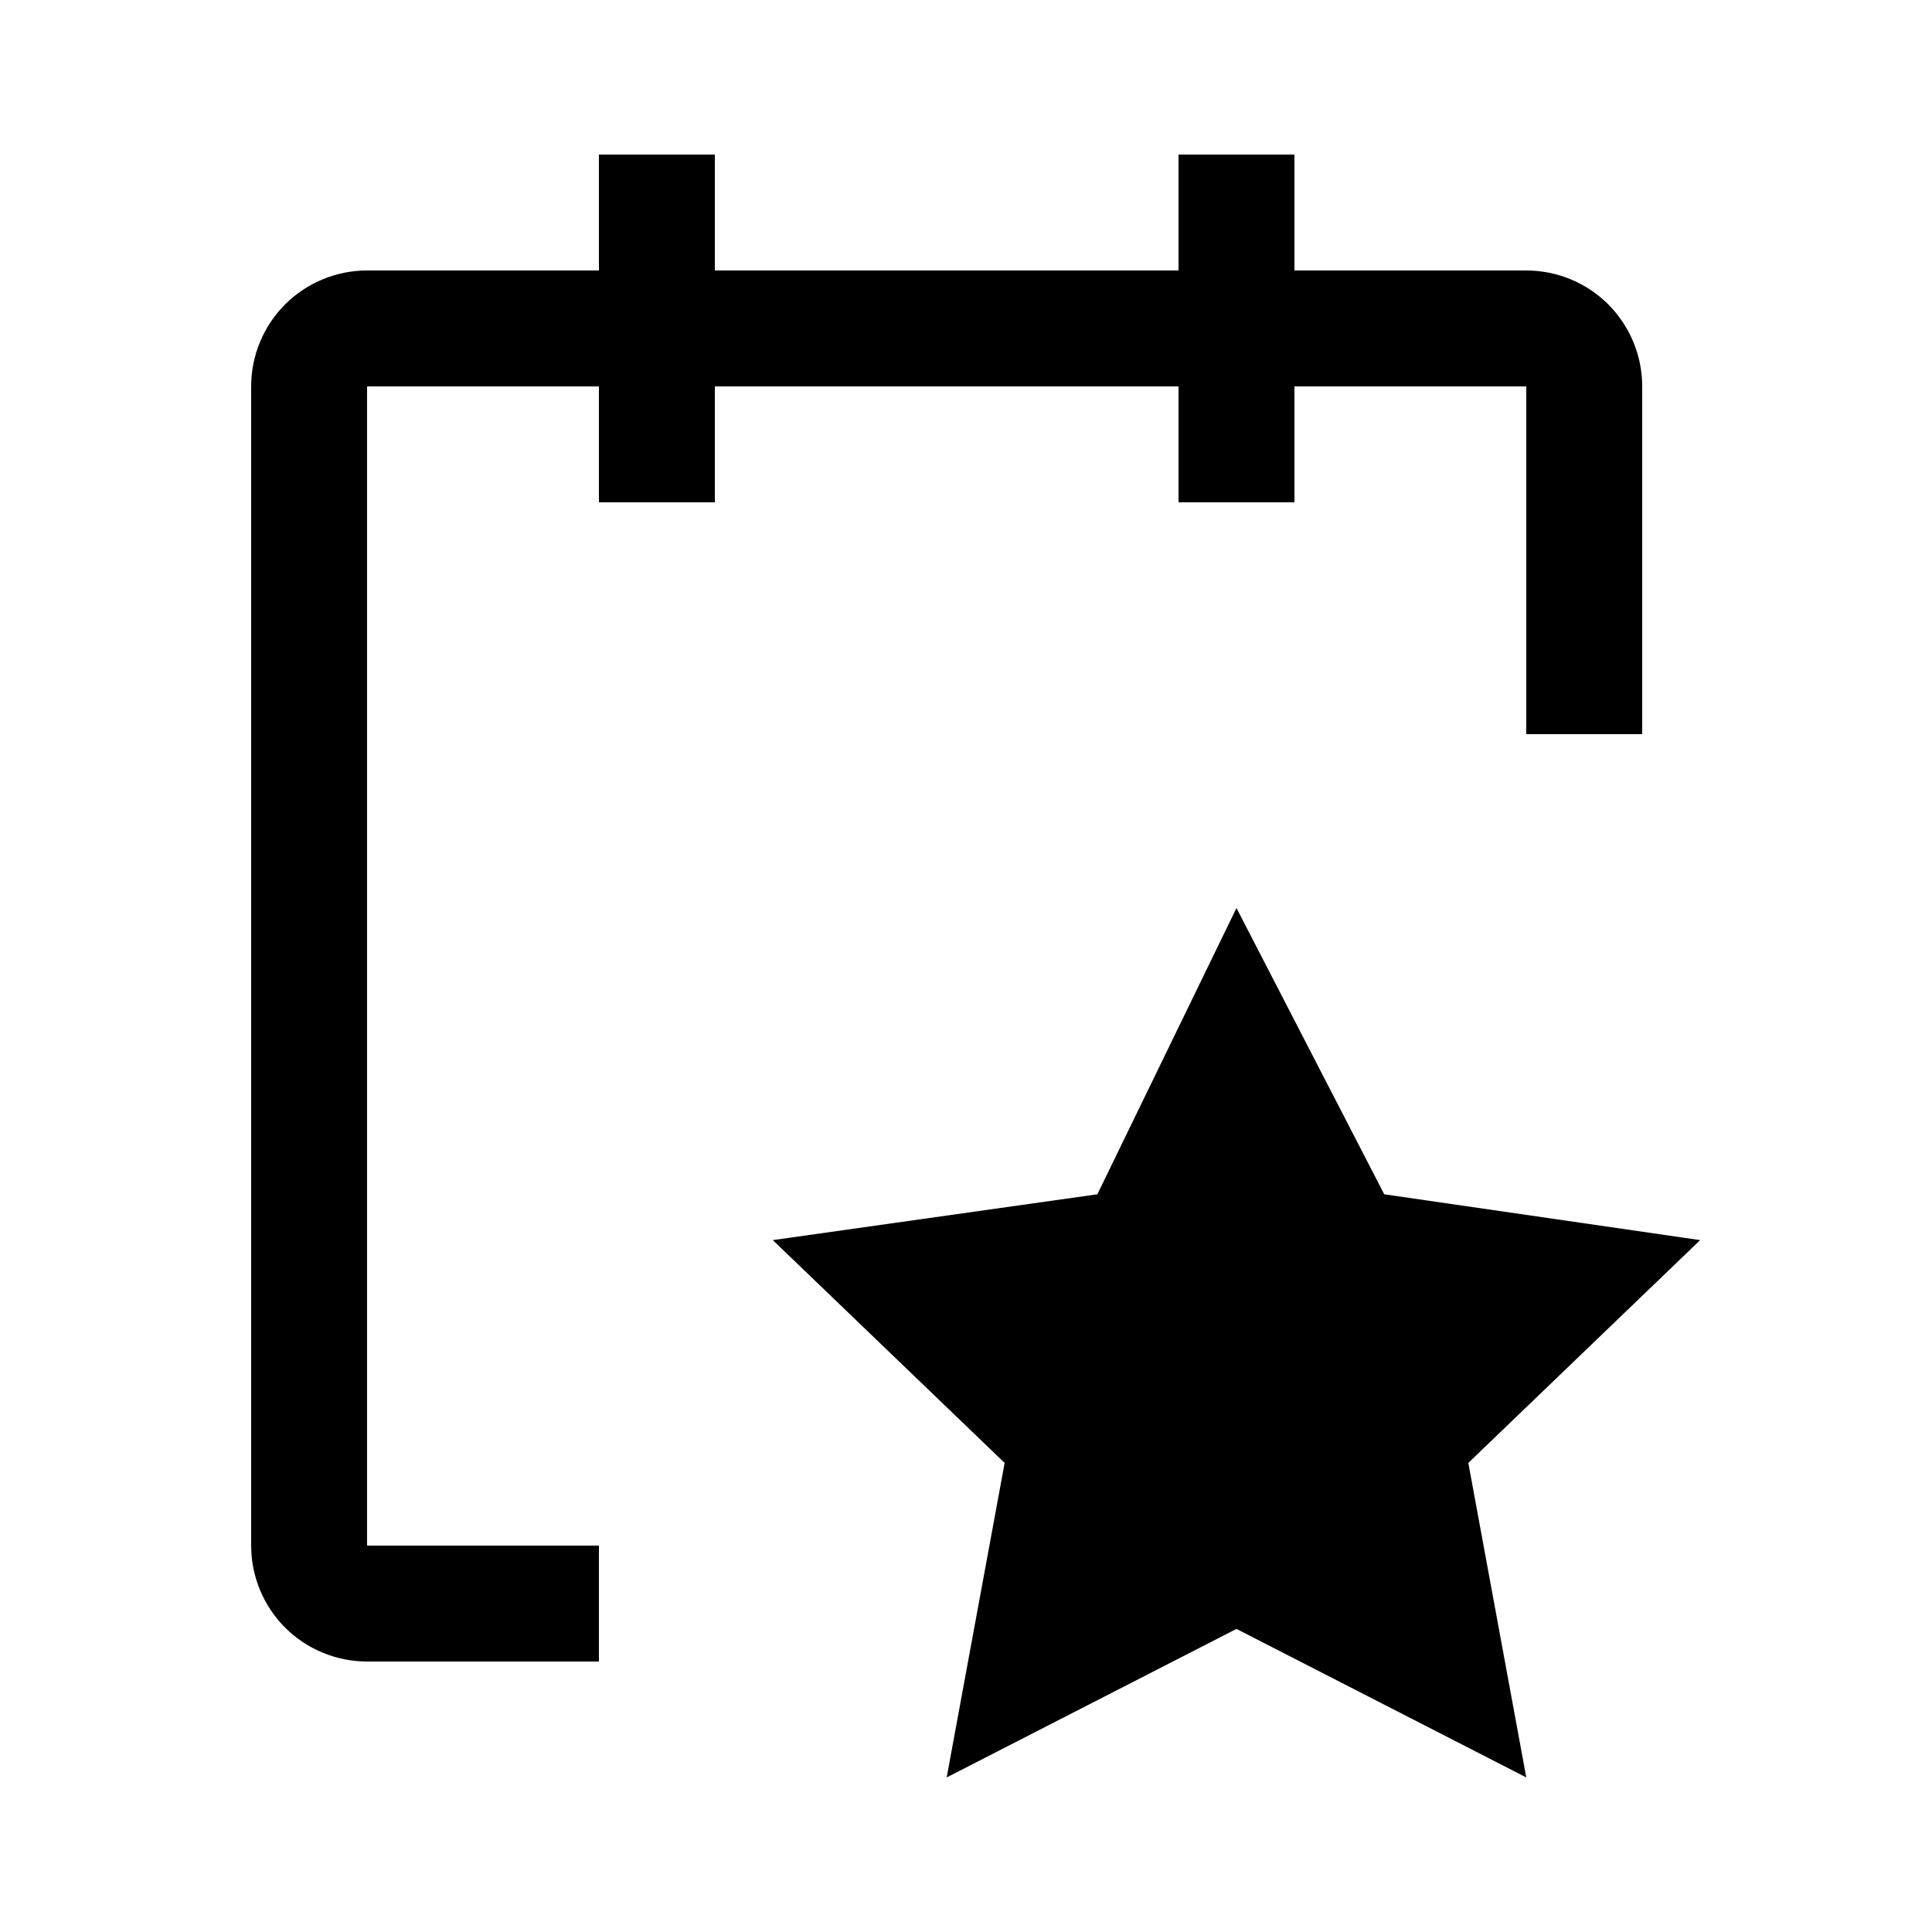 <svg width="25" height="25" viewBox="0 0 25 25" fill="none" xmlns="http://www.w3.org/2000/svg">
<path d="M21.25 5C21.25 4.602 21.092 4.221 20.811 3.939C20.529 3.658 20.148 3.5 19.75 3.5H16.75V2H15.25V3.5H9.25V2H7.75V3.5H4.75C4.352 3.5 3.971 3.658 3.689 3.939C3.408 4.221 3.25 4.602 3.25 5V20C3.25 20.398 3.408 20.779 3.689 21.061C3.971 21.342 4.352 21.5 4.75 21.5H7.75V20H4.75V5H7.75V6.5H9.25V5H15.25V6.5H16.75V5H19.75V9.5H21.25V5Z" fill="black"/>
<path d="M16 11.75L17.912 15.454L22 16.047L19 18.93L19.75 23L16 21.078L12.25 23L13 18.93L10 16.047L14.2 15.454L16 11.75Z" fill="black"/>
</svg>
